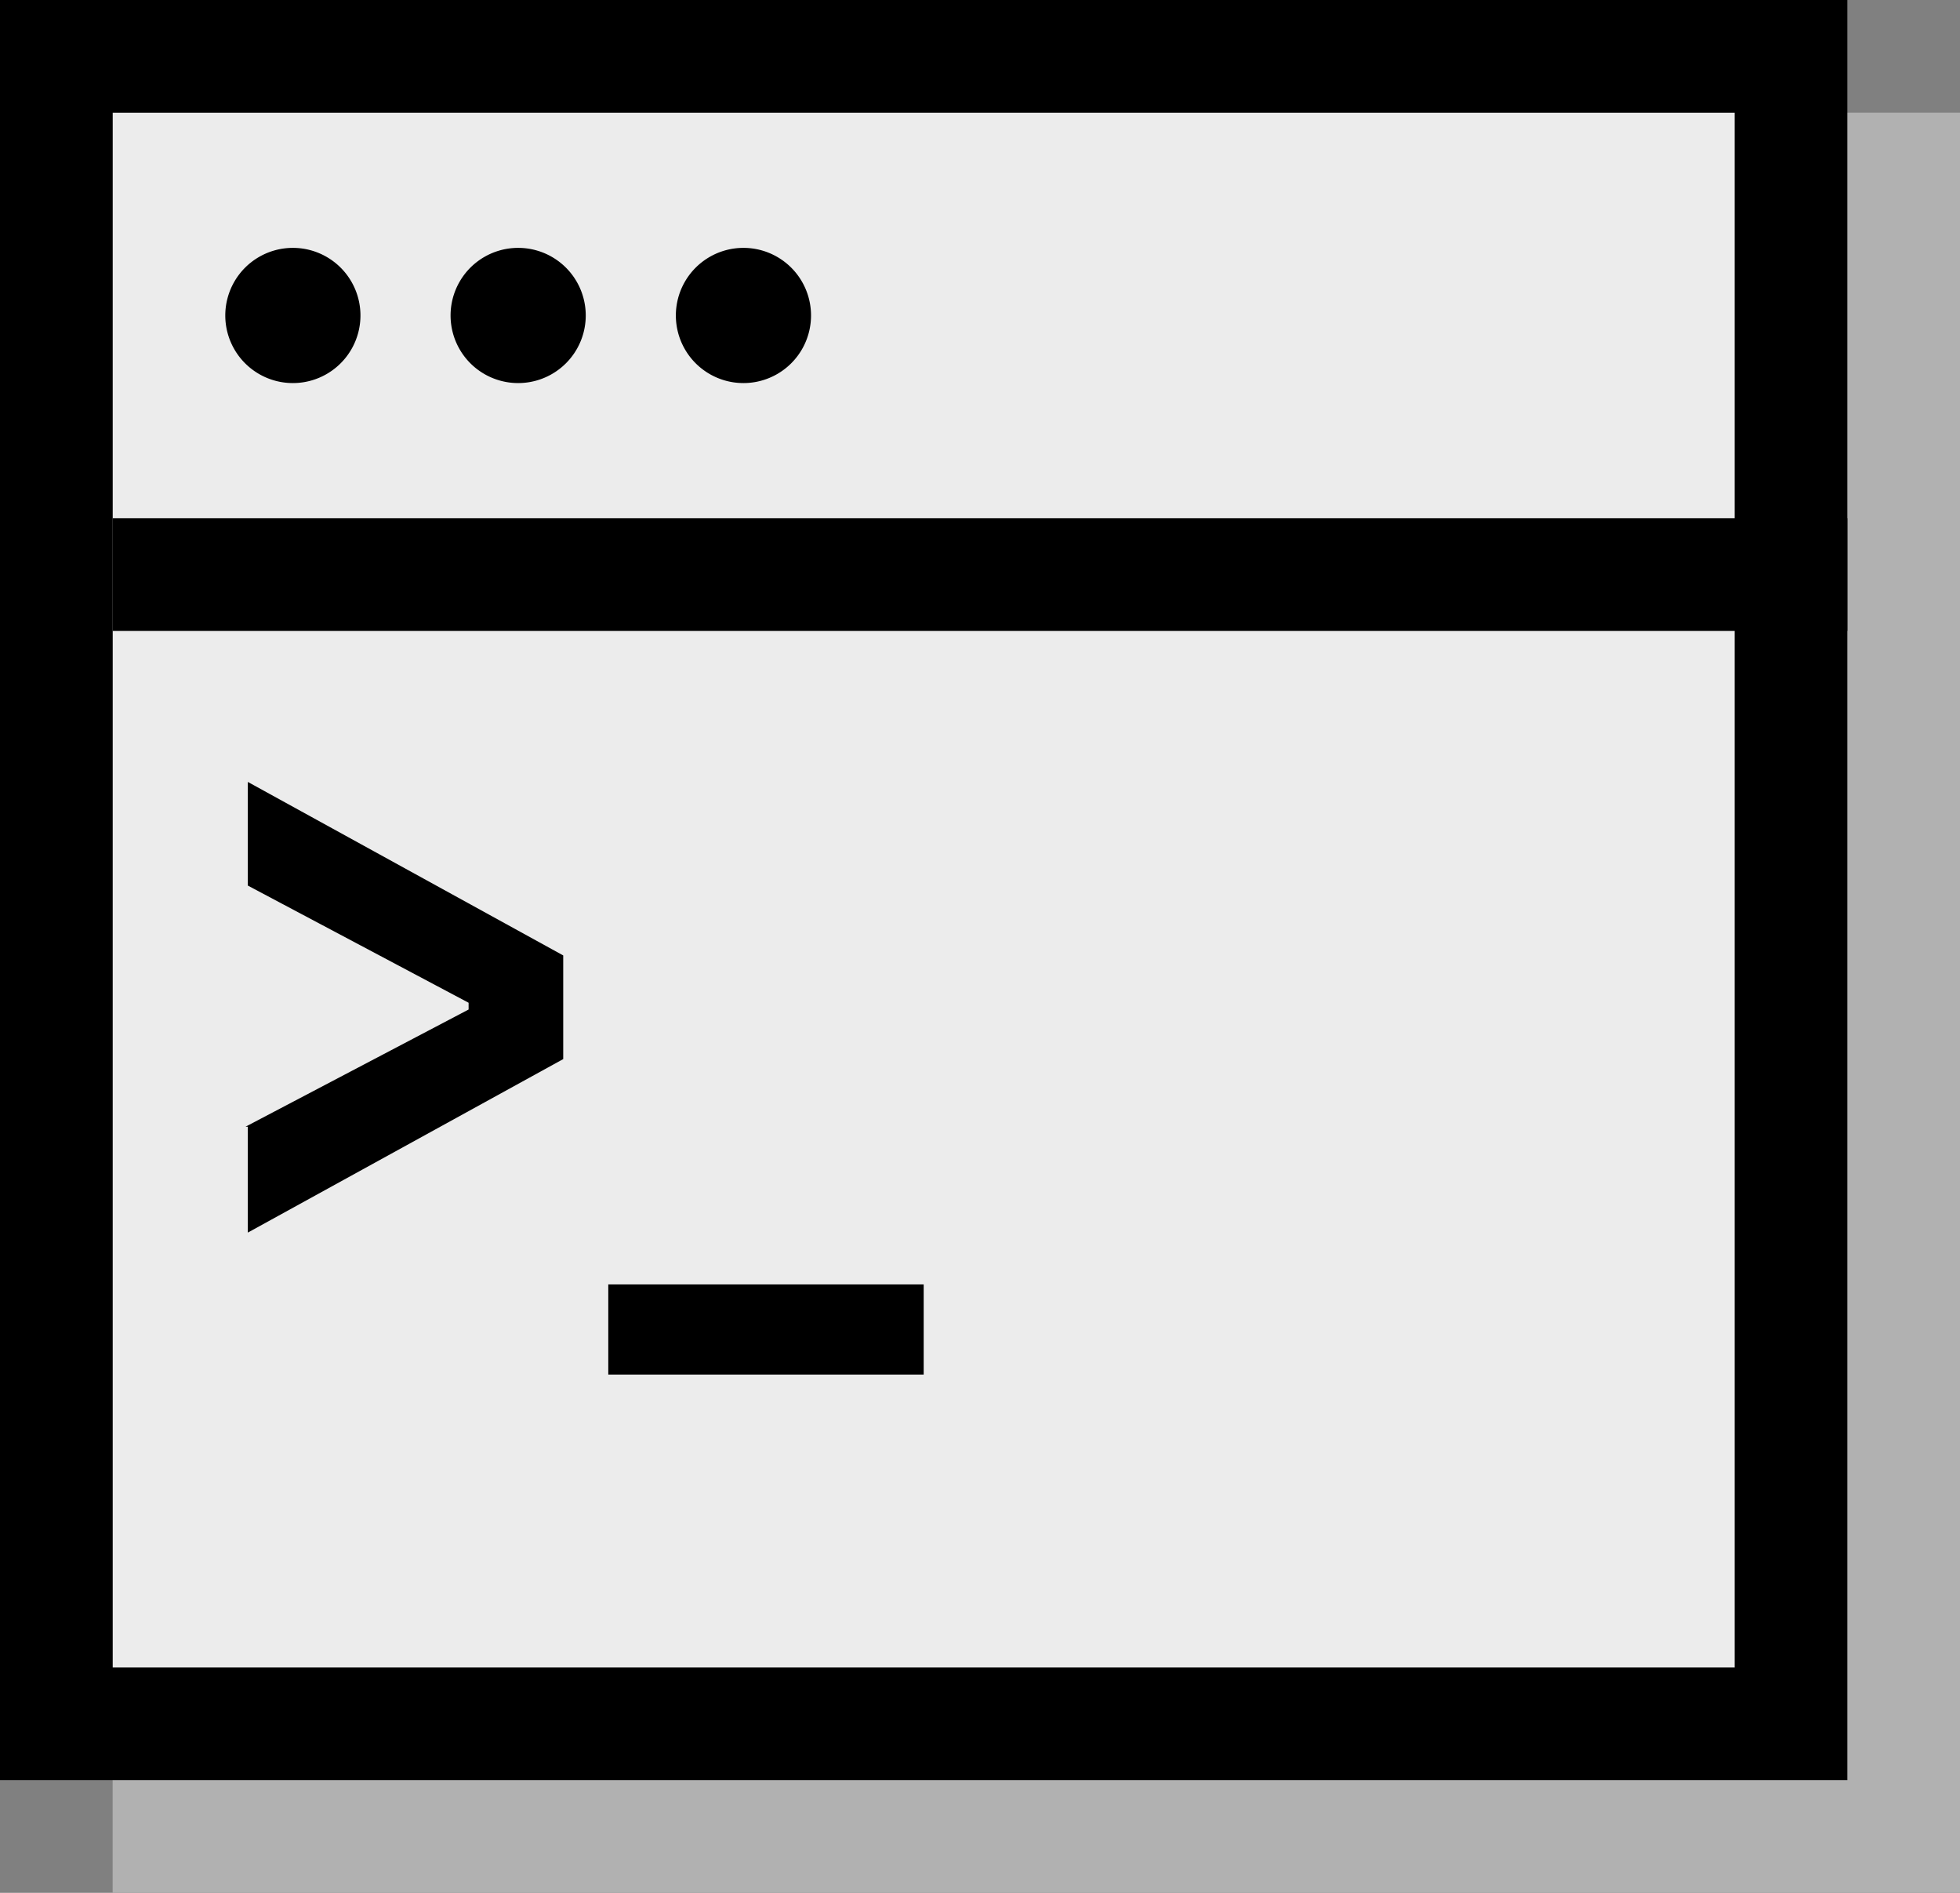 <svg xmlns="http://www.w3.org/2000/svg" width="87" height="84" viewBox="0 0 87 84"><rect x="0" y="0" width="87" height="84" fill="#808080" stroke="none"/><g><g><g><g><path fill="#b1b1b1" d="M5 5h82v79H5z"/></g><g><path fill="#ececec" d="M5 5h72v69H5z"/></g><g><path d="M5 5h72v69H5zm77-5H0v79h82z"/></g></g><g><path d="M5 23h77v5H5z"/></g><g><path d="M13 17a3 3 0 1 0 0-6 3 3 0 0 0 0 6z"/></g><g><path d="M23 17a3 3 0 1 0 0-6 3 3 0 0 0 0 6z"/></g><g><path d="M33 17a3 3 0 1 0 0-6 3 3 0 0 0 0 6z"/></g><g><g><path d="M10.9 50l9.9-5.2v-.3L11 39.3v-4.6l14 7.7V47l-14 7.7V50z"/></g><g><path d="M27 61v-4h14v4z"/></g></g></g></g></svg>